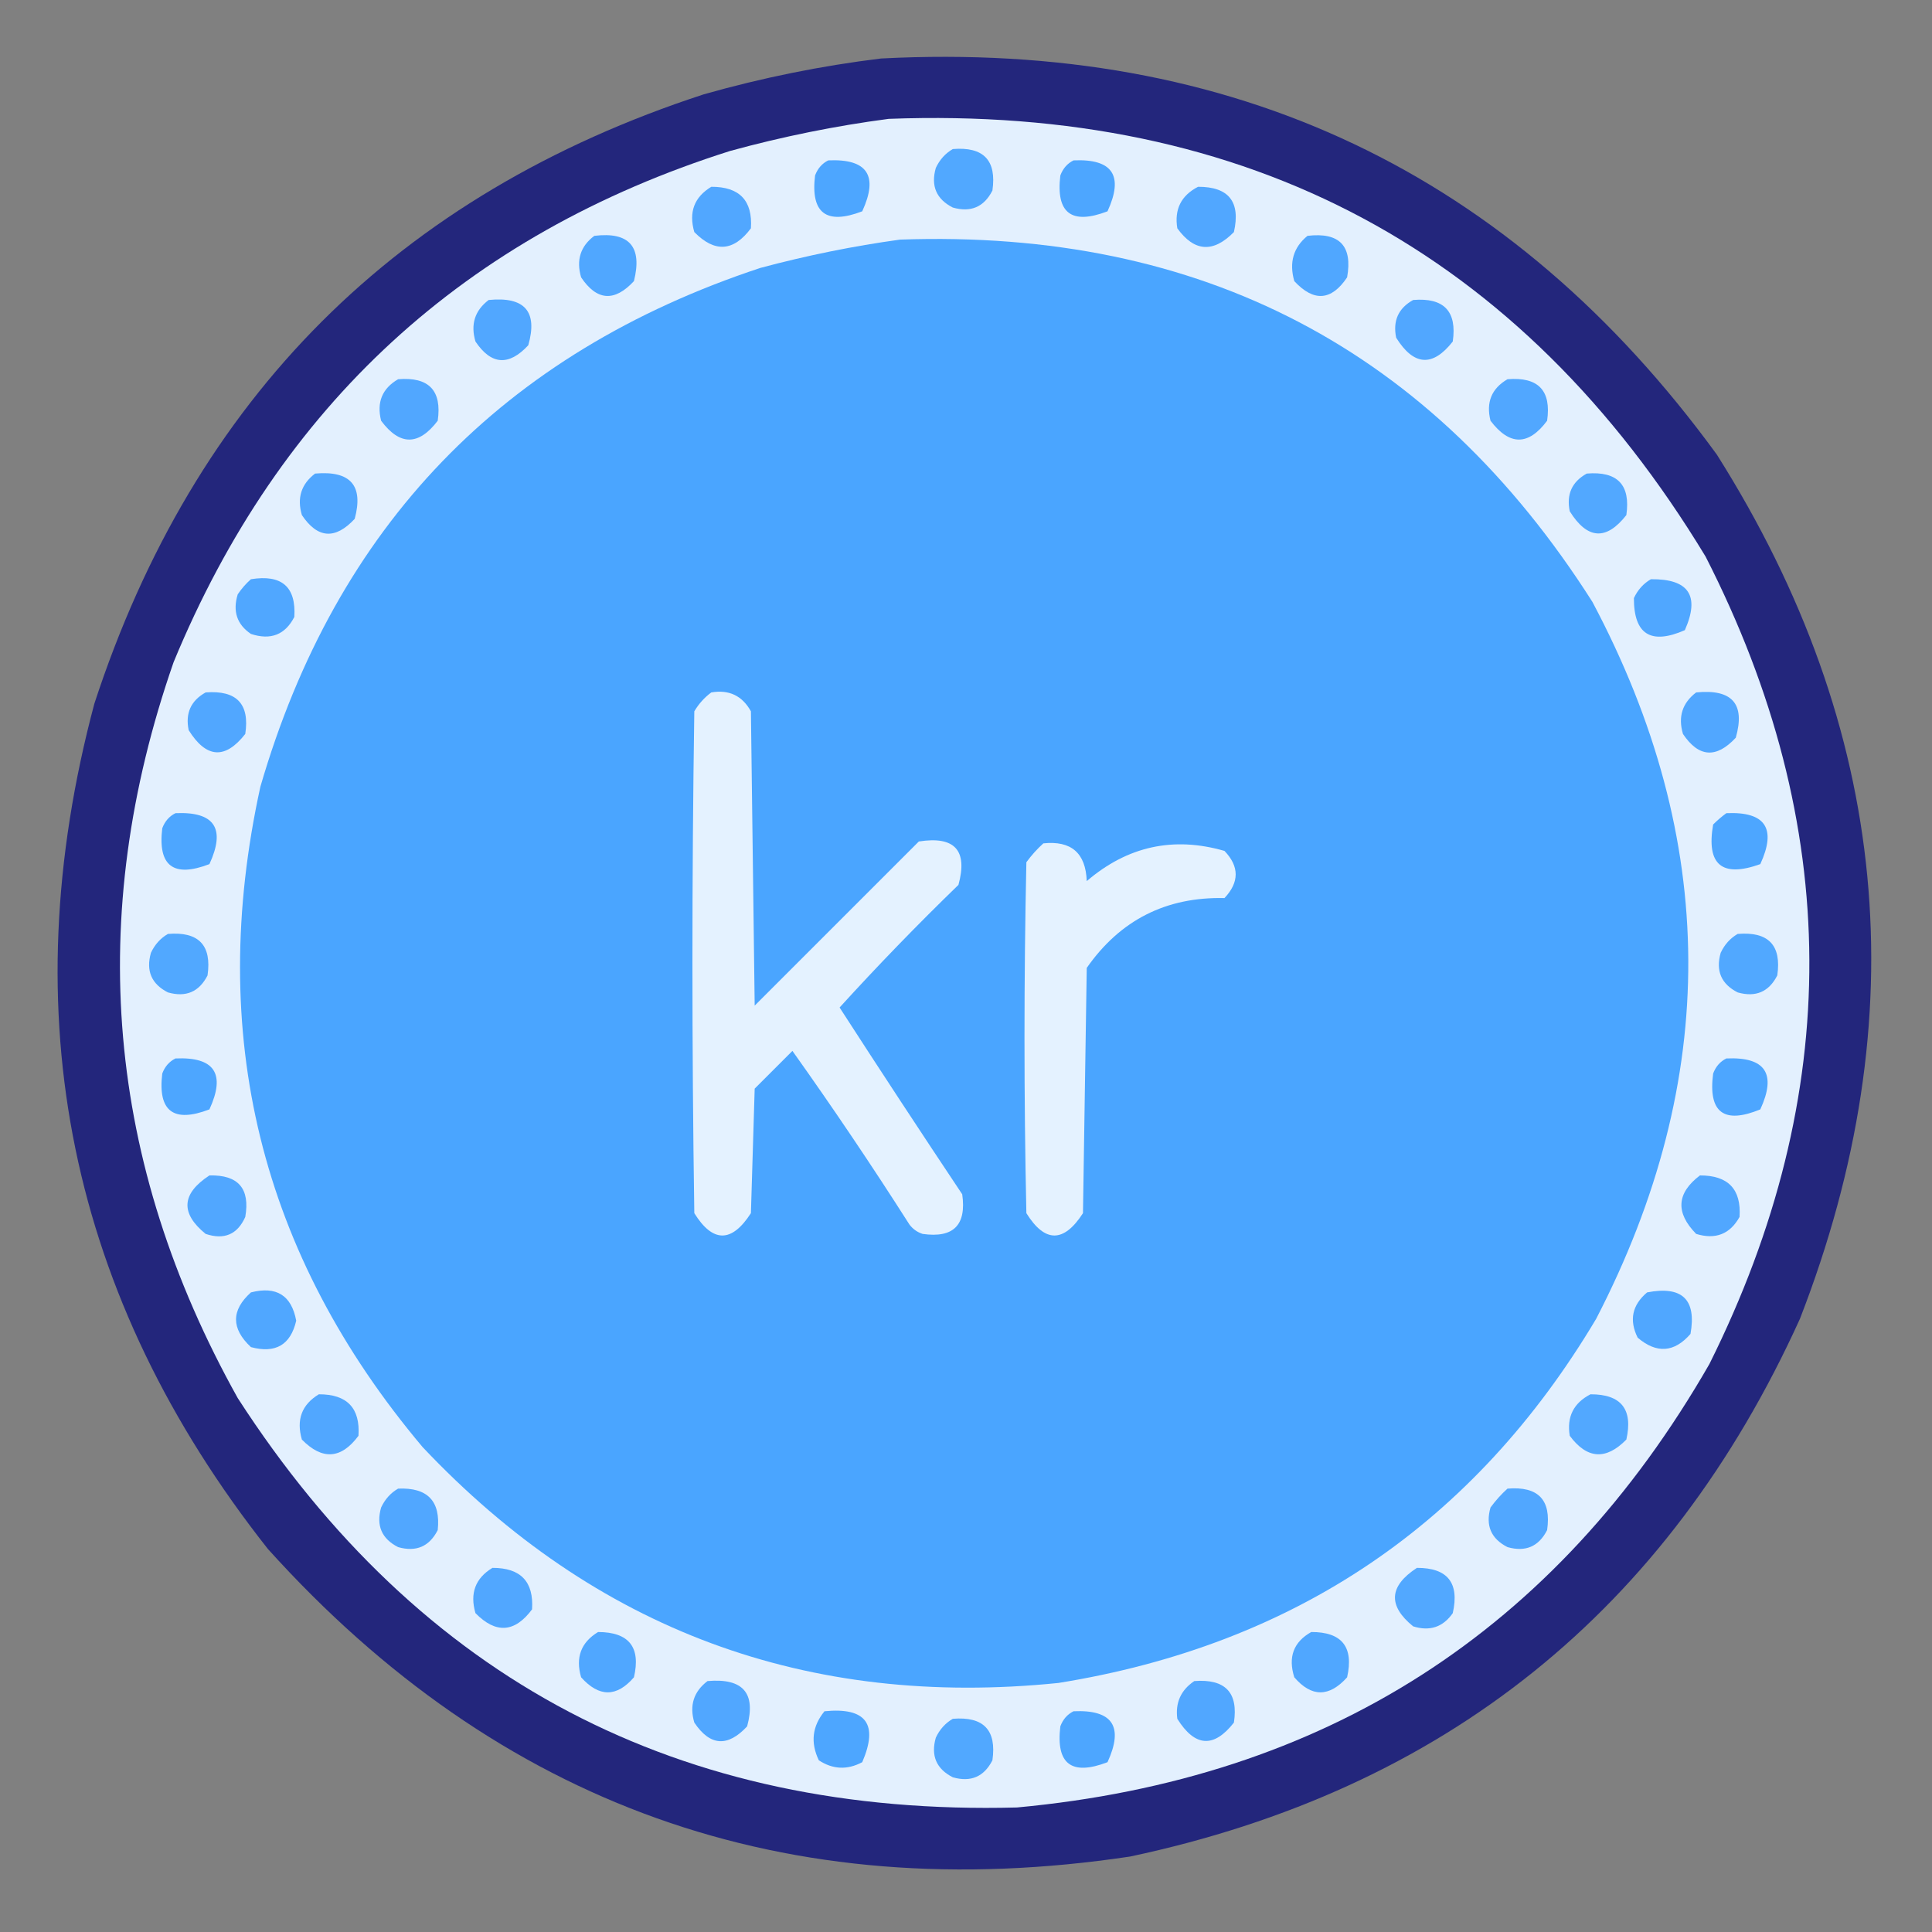 <?xml version="1.0" encoding="UTF-8"?>
<!DOCTYPE svg PUBLIC "-//W3C//DTD SVG 1.1//EN" "http://www.w3.org/Graphics/SVG/1.1/DTD/svg11.dtd">
<svg xmlns="http://www.w3.org/2000/svg" version="1.1" width="512px" height="512px" style="shape-rendering:geometricPrecision; text-rendering:geometricPrecision; image-rendering:optimizeQuality; fill-rule:evenodd; clip-rule:evenodd" xmlns:xlink="http://www.w3.org/1999/xlink">
<rect width="100%" height="100%" fill="#808080" stroke="none"/>
<g><path style="opacity:0.987" fill="#22257c" d="M 233.5,15.5 C 326.676,10.68 400.51,45.68 455,120.5C 500.8,193.045 508.133,269.379 477,349.5C 441.926,426.813 382.76,474.313 299.5,492C 208.454,505.657 132.287,478.491 71,410.5C 18.311,343.73 2.978,269.063 25,186.5C 51.5,105.333 105.333,51.5 186.5,25C 202.057,20.589 217.723,17.422 233.5,15.5 Z"/></g>
<g><path style="opacity:1" fill="#e3f0fe" d="M 235.5,31.5 C 330.835,27.905 403.002,66.572 452,147.5C 488.328,218.648 488.661,289.981 453,361.5C 412.358,432.264 351.191,471.43 269.5,479C 180.052,481.366 111.219,445.199 63,370.5C 28.158,308.059 22.491,243.059 46,175.5C 74.105,107.394 123.272,62.228 193.5,40C 207.441,36.181 221.441,33.348 235.5,31.5 Z"/></g>
<g><path style="opacity:1" fill="#51a8ff" d="M 252.5,39.5 C 260.658,38.823 264.158,42.489 263,50.5C 260.774,54.861 257.274,56.361 252.5,55C 248.139,52.774 246.639,49.274 248,44.5C 249.025,42.313 250.525,40.646 252.5,39.5 Z"/></g>
<g><path style="opacity:1" fill="#4da6ff" d="M 219.5,42.5 C 229.855,42.038 232.855,46.538 228.5,56C 218.961,59.66 214.794,56.493 216,46.5C 216.69,44.65 217.856,43.316 219.5,42.5 Z"/></g>
<g><path style="opacity:1" fill="#4da6ff" d="M 284.5,42.5 C 294.855,42.038 297.855,46.538 293.5,56C 283.961,59.66 279.794,56.493 281,46.5C 281.69,44.65 282.856,43.316 284.5,42.5 Z"/></g>
<g><path style="opacity:1" fill="#51a7ff" d="M 188.5,49.5 C 195.985,49.483 199.485,53.15 199,60.5C 194.408,66.679 189.408,67.012 184,61.5C 182.474,56.239 183.974,52.239 188.5,49.5 Z"/></g>
<g><path style="opacity:1" fill="#51a7ff" d="M 317.5,49.5 C 325.642,49.481 328.808,53.481 327,61.5C 321.514,67.08 316.514,66.747 312,60.5C 311.176,55.482 313.009,51.815 317.5,49.5 Z"/></g>
<g><path style="opacity:1" fill="#50a7ff" d="M 157.5,62.5 C 166.778,61.376 170.278,65.376 168,74.5C 162.837,80.062 158.171,79.729 154,73.5C 152.663,68.916 153.829,65.249 157.5,62.5 Z"/></g>
<g><path style="opacity:1" fill="#50a7ff" d="M 346.5,62.5 C 354.987,61.496 358.487,65.163 357,73.5C 352.829,79.729 348.163,80.062 343,74.5C 341.593,69.556 342.759,65.556 346.5,62.5 Z"/></g>
<g><path style="opacity:1" fill="#4aa5ff" d="M 238.5,63.5 C 318.34,60.663 379.506,92.662 422,159.5C 455.551,222.635 455.885,285.969 423,349.5C 390.711,403.736 343.211,435.902 280.5,446C 213.93,452.782 157.763,431.949 112,383.5C 68.974,332.385 54.641,274.051 69,208.5C 89.064,139.436 133.231,93.603 201.5,71C 213.81,67.702 226.144,65.202 238.5,63.5 Z"/></g>
<g><path style="opacity:1" fill="#51a7ff" d="M 129.5,79.5 C 139.059,78.546 142.559,82.546 140,91.5C 134.837,97.062 130.171,96.729 126,90.5C 124.662,85.96 125.829,82.293 129.5,79.5 Z"/></g>
<g><path style="opacity:1" fill="#51a7ff" d="M 374.5,79.5 C 382.656,78.821 386.156,82.488 385,90.5C 379.67,97.311 374.67,96.977 370,89.5C 369.077,85.016 370.577,81.683 374.5,79.5 Z"/></g>
<g><path style="opacity:1" fill="#51a7ff" d="M 105.5,100.5 C 113.658,99.823 117.158,103.49 116,111.5C 110.951,118.154 105.951,118.154 101,111.5C 99.776,106.626 101.276,102.959 105.5,100.5 Z"/></g>
<g><path style="opacity:1" fill="#51a7ff" d="M 399.5,100.5 C 407.658,99.823 411.158,103.49 410,111.5C 405.049,118.154 400.049,118.154 395,111.5C 393.776,106.626 395.276,102.959 399.5,100.5 Z"/></g>
<g><path style="opacity:1" fill="#51a7ff" d="M 83.5,125.5 C 92.888,124.675 96.388,128.675 94,137.5C 88.837,143.062 84.171,142.729 80,136.5C 78.662,131.96 79.829,128.293 83.5,125.5 Z"/></g>
<g><path style="opacity:1" fill="#52a8ff" d="M 420.5,125.5 C 428.656,124.821 432.156,128.488 431,136.5C 425.67,143.311 420.67,142.977 416,135.5C 415.077,131.017 416.577,127.683 420.5,125.5 Z"/></g>
<g><path style="opacity:1" fill="#50a7ff" d="M 66.5,153.5 C 74.665,152.175 78.498,155.509 78,163.5C 75.565,168.224 71.731,169.724 66.5,168C 62.788,165.487 61.622,161.987 63,157.5C 64.032,155.973 65.199,154.64 66.5,153.5 Z"/></g>
<g><path style="opacity:1" fill="#50a7ff" d="M 437.5,153.5 C 447.554,153.379 450.554,157.879 446.5,167C 437.479,170.949 432.979,168.116 433,158.5C 434.025,156.313 435.525,154.646 437.5,153.5 Z"/></g>
<g><path style="opacity:1" fill="#51a7ff" d="M 54.5,183.5 C 62.709,182.872 66.209,186.539 65,194.5C 59.67,201.311 54.67,200.977 50,193.5C 49.077,189.017 50.577,185.683 54.5,183.5 Z"/></g>
<g><path style="opacity:1" fill="#51a7ff" d="M 449.5,183.5 C 459.059,182.546 462.559,186.546 460,195.5C 454.837,201.062 450.171,200.729 446,194.5C 444.662,189.96 445.829,186.293 449.5,183.5 Z"/></g>
<g><path style="opacity:1" fill="#e4f2ff" d="M 188.5,183.5 C 193.194,182.7 196.694,184.367 199,188.5C 199.333,214.5 199.667,240.5 200,266.5C 214.5,252 229,237.5 243.5,223C 253.009,221.505 256.509,225.339 254,234.5C 243.124,245.041 232.624,255.875 222.5,267C 233.203,283.569 244.036,300.069 255,316.5C 256.167,324.667 252.667,328.167 244.5,327C 243.069,326.535 241.903,325.701 241,324.5C 231.058,308.894 220.725,293.56 210,278.5C 206.667,281.833 203.333,285.167 200,288.5C 199.667,299.5 199.333,310.5 199,321.5C 193.91,329.393 188.91,329.393 184,321.5C 183.333,277.167 183.333,232.833 184,188.5C 185.193,186.503 186.693,184.836 188.5,183.5 Z"/></g>
<g><path style="opacity:1" fill="#4da6ff" d="M 46.5,215.5 C 56.855,215.038 59.855,219.538 55.5,229C 45.961,232.66 41.794,229.493 43,219.5C 43.69,217.65 44.856,216.316 46.5,215.5 Z"/></g>
<g><path style="opacity:1" fill="#4da6ff" d="M 457.5,215.5 C 467.855,215.038 470.855,219.538 466.5,229C 456.32,232.66 452.154,229.16 454,218.5C 455.145,217.364 456.312,216.364 457.5,215.5 Z"/></g>
<g><path style="opacity:1" fill="#e4f2ff" d="M 276.5,223.5 C 283.893,222.726 287.727,226.059 288,233.5C 298.794,224.258 310.961,221.591 324.5,225.5C 328.455,229.629 328.455,233.796 324.5,238C 309.028,237.653 296.861,243.819 288,256.5C 287.667,278.167 287.333,299.833 287,321.5C 281.91,329.393 276.91,329.393 272,321.5C 271.333,290.5 271.333,259.5 272,228.5C 273.366,226.638 274.866,224.972 276.5,223.5 Z"/></g>
<g><path style="opacity:1" fill="#51a8ff" d="M 44.5,247.5 C 52.658,246.823 56.158,250.49 55,258.5C 52.774,262.861 49.274,264.361 44.5,263C 40.139,260.774 38.639,257.274 40,252.5C 41.025,250.313 42.525,248.646 44.5,247.5 Z"/></g>
<g><path style="opacity:1" fill="#51a8ff" d="M 460.5,247.5 C 468.658,246.823 472.158,250.49 471,258.5C 468.774,262.861 465.274,264.361 460.5,263C 456.139,260.774 454.639,257.274 456,252.5C 457.025,250.313 458.525,248.646 460.5,247.5 Z"/></g>
<g><path style="opacity:1" fill="#4da6ff" d="M 46.5,280.5 C 56.855,280.038 59.855,284.538 55.5,294C 45.961,297.66 41.794,294.493 43,284.5C 43.69,282.65 44.856,281.316 46.5,280.5 Z"/></g>
<g><path style="opacity:1" fill="#4da6ff" d="M 457.5,280.5 C 467.855,280.038 470.855,284.538 466.5,294C 456.821,297.983 452.654,294.816 454,284.5C 454.69,282.65 455.856,281.316 457.5,280.5 Z"/></g>
<g><path style="opacity:1" fill="#51a7ff" d="M 55.5,311.5 C 63.148,311.314 66.315,314.981 65,322.5C 62.928,327.143 59.428,328.643 54.5,327C 47.754,321.512 48.088,316.346 55.5,311.5 Z"/></g>
<g><path style="opacity:1" fill="#51a7ff" d="M 450.5,311.5 C 457.985,311.483 461.485,315.15 461,322.5C 458.459,327.069 454.625,328.569 449.5,327C 443.974,321.357 444.308,316.19 450.5,311.5 Z"/></g>
<g><path style="opacity:1" fill="#50a7ff" d="M 66.5,342.5 C 73.253,340.772 77.253,343.272 78.5,350C 77.008,356.418 73.008,358.751 66.5,357C 61.235,352.076 61.235,347.242 66.5,342.5 Z"/></g>
<g><path style="opacity:1" fill="#50a7ff" d="M 436.5,342.5 C 445.791,340.702 449.624,344.368 448,353.5C 443.7,358.446 439.033,358.779 434,354.5C 431.696,349.855 432.529,345.855 436.5,342.5 Z"/></g>
<g><path style="opacity:1" fill="#51a7ff" d="M 84.5,369.5 C 91.985,369.483 95.485,373.15 95,380.5C 90.408,386.679 85.408,387.012 80,381.5C 78.474,376.239 79.974,372.239 84.5,369.5 Z"/></g>
<g><path style="opacity:1" fill="#52a8ff" d="M 421.5,369.5 C 429.642,369.481 432.808,373.481 431,381.5C 425.592,387.012 420.592,386.679 416,380.5C 415.176,375.482 417.009,371.815 421.5,369.5 Z"/></g>
<g><path style="opacity:1" fill="#51a7ff" d="M 105.5,394.5 C 113.32,394.152 116.82,397.819 116,405.5C 113.774,409.861 110.274,411.361 105.5,410C 101.139,407.774 99.639,404.274 101,399.5C 102.025,397.313 103.525,395.646 105.5,394.5 Z"/></g>
<g><path style="opacity:1" fill="#51a7ff" d="M 399.5,394.5 C 407.658,393.823 411.158,397.49 410,405.5C 407.774,409.861 404.274,411.361 399.5,410C 395.139,407.774 393.639,404.274 395,399.5C 396.366,397.638 397.866,395.972 399.5,394.5 Z"/></g>
<g><path style="opacity:1" fill="#51a7ff" d="M 130.5,415.5 C 137.985,415.483 141.485,419.15 141,426.5C 136.408,432.679 131.408,433.012 126,427.5C 124.474,422.239 125.974,418.239 130.5,415.5 Z"/></g>
<g><path style="opacity:1" fill="#52a8ff" d="M 375.5,415.5 C 383.642,415.481 386.808,419.481 385,427.5C 382.398,431.212 378.898,432.378 374.5,431C 367.754,425.512 368.088,420.346 375.5,415.5 Z"/></g>
<g><path style="opacity:1" fill="#50a7ff" d="M 158.5,432.5 C 166.696,432.529 169.863,436.529 168,444.5C 163.428,449.812 158.761,449.812 154,444.5C 152.474,439.239 153.974,435.239 158.5,432.5 Z"/></g>
<g><path style="opacity:1" fill="#50a7ff" d="M 347.5,432.5 C 355.642,432.481 358.808,436.481 357,444.5C 352.239,449.812 347.572,449.812 343,444.5C 341.309,439.131 342.809,435.131 347.5,432.5 Z"/></g>
<g><path style="opacity:1" fill="#51a7ff" d="M 187.5,445.5 C 196.888,444.675 200.388,448.675 198,457.5C 192.837,463.062 188.171,462.729 184,456.5C 182.662,451.96 183.829,448.293 187.5,445.5 Z"/></g>
<g><path style="opacity:1" fill="#51a7ff" d="M 316.5,445.5 C 324.709,444.872 328.209,448.539 327,456.5C 321.67,463.311 316.67,462.977 312,455.5C 311.438,451.232 312.938,447.898 316.5,445.5 Z"/></g>
<g><path style="opacity:1" fill="#4da6ff" d="M 218.5,453.5 C 229.528,452.401 232.861,456.901 228.5,467C 224.549,469.101 220.716,468.934 217,466.5C 214.743,461.805 215.243,457.472 218.5,453.5 Z"/></g>
<g><path style="opacity:1" fill="#4da6ff" d="M 284.5,453.5 C 294.855,453.038 297.855,457.538 293.5,467C 283.961,470.66 279.794,467.493 281,457.5C 281.69,455.65 282.856,454.316 284.5,453.5 Z"/></g>
<g><path style="opacity:1" fill="#51a8ff" d="M 252.5,455.5 C 260.658,454.823 264.158,458.49 263,466.5C 260.774,470.861 257.274,472.361 252.5,471C 248.139,468.774 246.639,465.274 248,460.5C 249.025,458.313 250.525,456.646 252.5,455.5 Z"/></g>
</svg>
